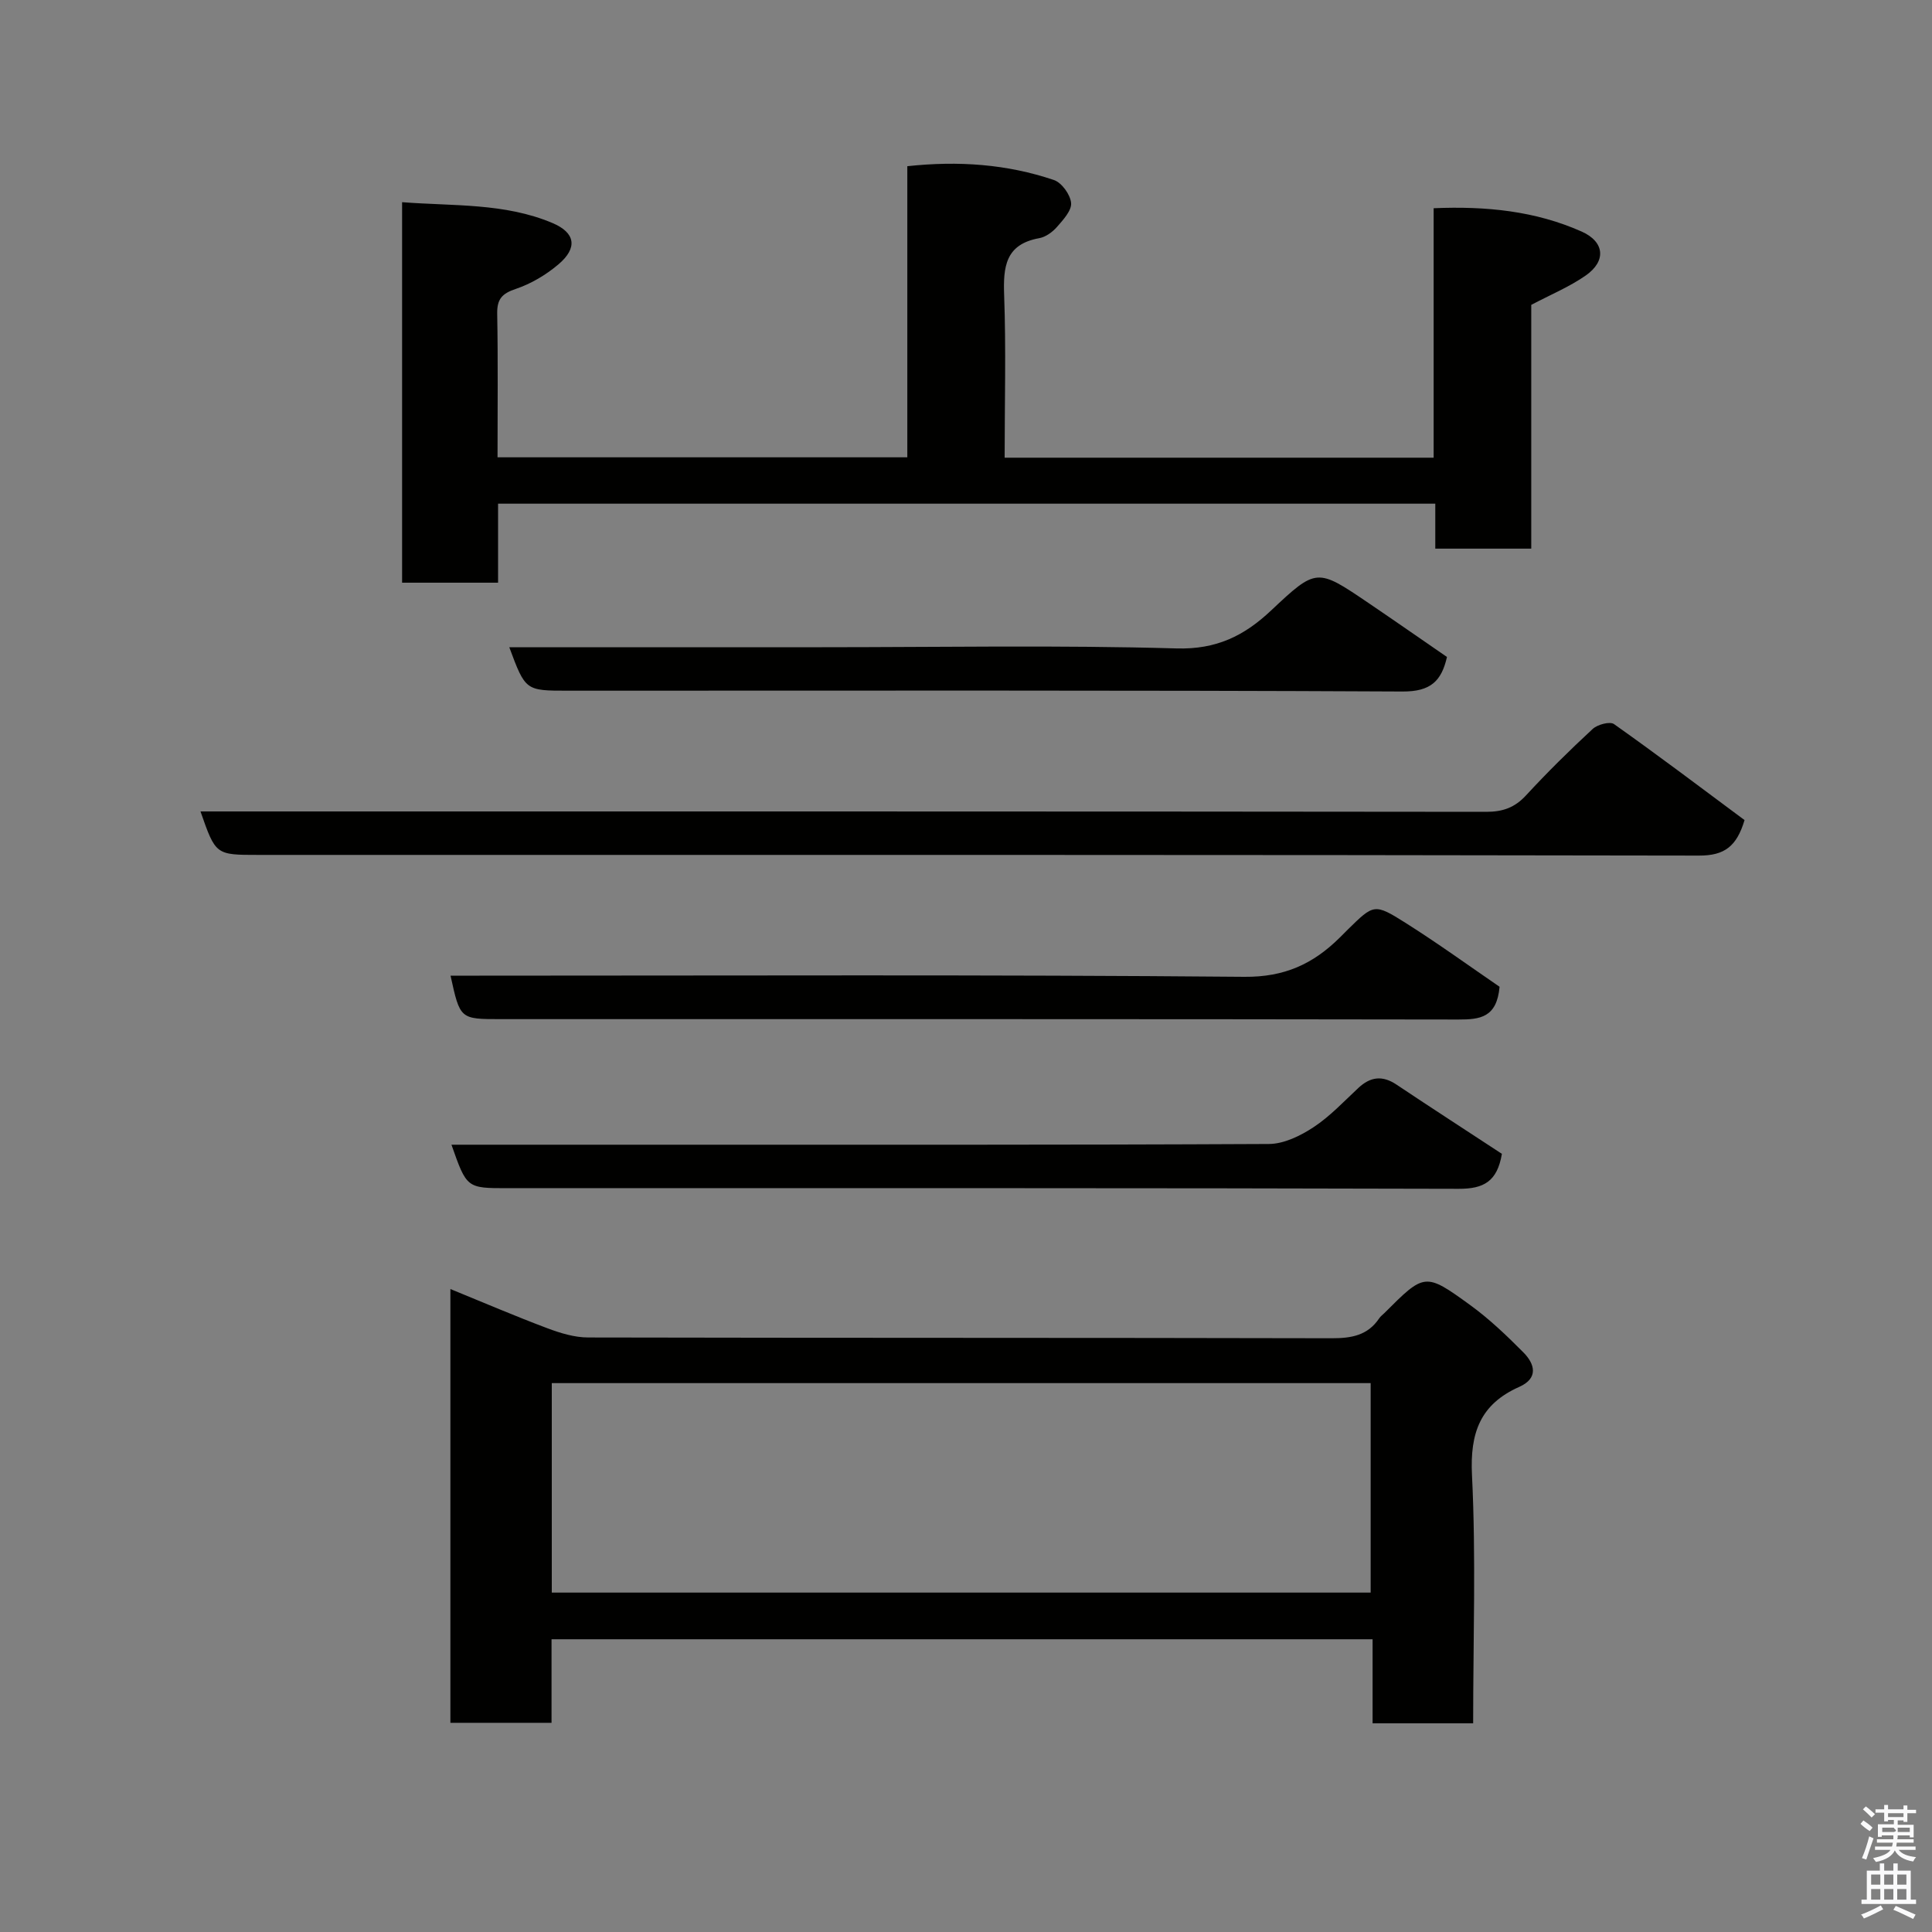 <svg enable-background="new 0 0 400 400" viewBox="0 0 400 400" xmlns="http://www.w3.org/2000/svg"><rect x="0" y="0" width="400" height="400" fill="#808080" stroke="none"/><path d="m385.2 377.6.6-.7c.6.4 1.3.9 1.9 1.5l-.6.7c-.8-.5-1.4-1-1.9-1.5zm.3 7.1c.6-1.4 1.1-2.9 1.5-4.5.3.1.6.3.9.4-.5 1.4-1 2.9-1.5 4.4zm.2-10.1.6-.6c.7.5 1.3 1.1 1.9 1.6l-.7.7c-.6-.6-1.2-1.2-1.8-1.7zm8.4-.8h.8v.9h1.8v.7h-1.8v1.8h-.8v-.3h-1.2v.9h3.3v2.6h-.8v-.4h-2.5c0 .3 0 .6-.1.8h3.4v.7h-3.5c0 .3-.1.6-.1.8h4v.7h-3.5c.7.9 1.9 1.3 3.6 1.5-.2.2-.4.5-.6.9-1.9-.3-3.2-1.1-3.8-2.3-.5 1.1-1.8 2-3.9 2.4-.2-.3-.4-.5-.6-.8 1.9-.4 3.1-.9 3.6-1.7h-3.2v-.7h3.5c.1-.2.1-.5.2-.8h-3.3v-.7h3.4c0-.2 0-.5 0-.8h-2.4v.3h-.8v-2.6h3.3v-.9h-1.2v.3h-.8v-1.8h-1.8v-.7h1.8v-.9h.8v.9h3.2zm-4.4 5.5h2.4c1-.3 0-.6 0-.9h-2.4zm1.2-3.1h3.2v-.8h-3.2zm4.4 2.2h-2.4v.9h2.5v-.9z" fill="#fafafb"/><path d="m389.2 385.8h.9v1.5h1.9v-1.5h.9v1.5h2.7v6h1.1v.9h-11.3v-.9h1.1v-6h2.7zm.2 8.7.5.8c-1.2.6-2.5 1.3-4 1.9-.2-.3-.3-.6-.6-.8 1.6-.6 3-1.3 4.1-1.9zm-2-4.3h1.9v-2.1h-1.9zm0 3.1h1.9v-2.2h-1.9zm2.7-3.1h1.9v-2.1h-1.9zm0 3.1h1.9v-2.2h-1.9zm2.4 1.3c1.4.6 2.7 1.2 4.1 1.8l-.5.9c-1.5-.7-2.8-1.4-4.1-1.9zm2.2-6.5h-1.9v2.1h1.9zm-1.9 5.2h1.9v-2.2h-1.9z" fill="#fafafb"/><g fill="#010100"><path d="m305 356.79c-7.25 0-13.85 0-20.82 0 0-5.8 0-11.4 0-17.4-56.73 0-113.08 0-169.99 0v17.3c-7.26 0-13.97 0-20.94 0 0-29.88 0-59.61 0-89.81 6.88 2.81 13.42 5.62 20.08 8.12 2.69 1.01 5.62 1.91 8.45 1.91 51.3.11 102.6.04 153.89.16 4.11.01 7.5-.56 9.89-4.14.27-.41.7-.71 1.05-1.06 8.31-8.31 8.42-8.46 17.72-1.71 3.99 2.89 7.61 6.35 11.09 9.86 2.39 2.41 3.11 5.34-.86 7.11-8.1 3.6-10.24 9.52-9.8 18.31.84 16.93.24 33.92.24 51.35zm-21.22-70.43c-56.81 0-113.17 0-169.54 0v43.37h169.54c0-14.53 0-28.8 0-43.37z"/><path d="m83.25 120.64c0-26.31 0-52.24 0-78.78 10.66.83 21.22.13 31.12 4.31 4.77 2.01 5.28 5.15 1.24 8.57-2.56 2.17-5.66 4.01-8.83 5.08-2.86.96-3.89 2.11-3.84 5.13.18 9.8.07 19.61.07 29.73h84.84c0-20.05 0-39.98 0-60.27 10.56-1.14 20.61-.44 30.35 2.86 1.62.55 3.4 3.02 3.56 4.75.14 1.57-1.64 3.49-2.92 4.96-.93 1.06-2.34 2.09-3.67 2.33-7.02 1.26-7.49 5.92-7.27 11.87.4 11.1.1 22.22.1 33.58h88.82c0-17.05 0-34.1 0-51.65 10.93-.46 21.08.58 30.64 4.83 4.77 2.12 5.13 6.11.86 9.09-3.39 2.37-7.3 3.98-11.29 6.09v50.47c-6.55 0-12.94 0-19.87 0 0-2.91 0-5.97 0-9.31-64.92 0-129.29 0-194.04 0v16.36c-6.75 0-13.14 0-19.87 0z"/><path d="m361.19 169.79c-1.63 5.44-4.14 7.36-9.41 7.35-99.44-.19-198.88-.14-298.32-.14-8.81 0-8.81 0-11.95-9h5.87c86.78 0 173.56-.02 260.34.08 3.44 0 5.89-.88 8.23-3.41 4.4-4.77 9.03-9.34 13.8-13.75 1-.92 3.57-1.61 4.42-1 9.2 6.51 18.19 13.31 27.02 19.87z"/><path d="m93.47 237h36.31c44.32 0 88.63.07 132.95-.15 3.1-.02 6.51-1.69 9.2-3.46 3.41-2.24 6.28-5.32 9.29-8.13 2.5-2.34 4.98-2.66 7.9-.71 7.3 4.88 14.69 9.65 21.83 14.34-.96 5.72-3.75 7.26-8.96 7.24-65.65-.19-131.29-.13-196.93-.13-8.43 0-8.43 0-11.59-9z"/><path d="m93.28 202h6c52.79 0 105.59-.23 158.38.24 8.29.07 14.18-2.67 19.63-8.03.59-.58 1.17-1.18 1.77-1.77 5.35-5.24 5.48-5.45 11.91-1.39 6.87 4.34 13.46 9.12 19.5 13.25-.57 6.4-4.06 6.78-8.5 6.78-66.12-.11-132.23-.08-198.35-.08-8.37 0-8.37 0-10.34-9z"/><path d="m105.44 134h64.74c24.47 0 48.95-.45 73.41.25 8.26.24 14.02-2.62 19.57-7.85 9.41-8.85 9.5-8.79 20.15-1.57 5.39 3.65 10.73 7.38 16.27 11.19-1.13 4.94-3.33 7.18-9.2 7.15-57.6-.29-115.2-.17-172.79-.17-8.8 0-8.8 0-12.15-9z"/></g></svg>
